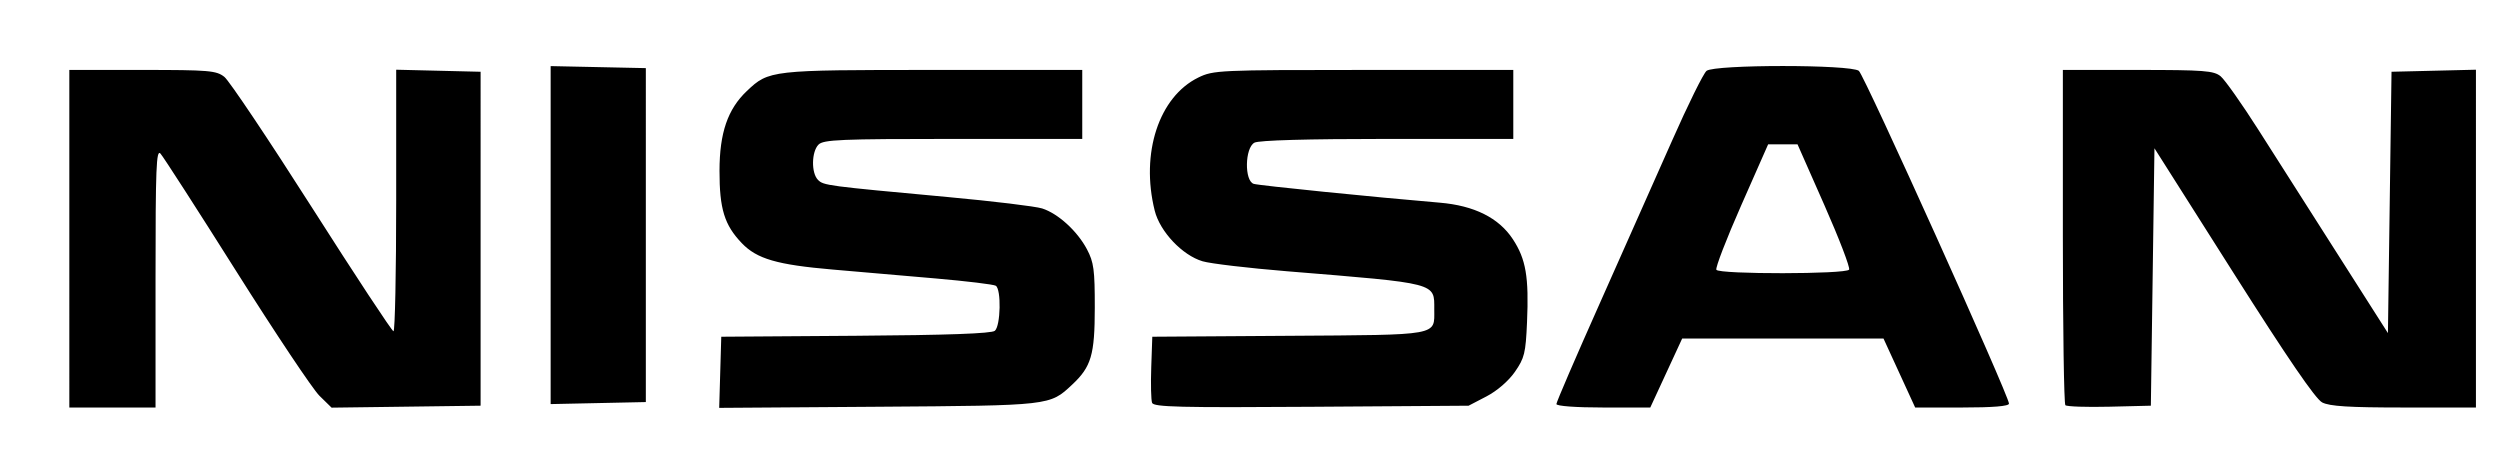 <?xml version="1.0" encoding="UTF-8" standalone="no"?>
<!-- Created with Inkscape (http://www.inkscape.org/) -->

<svg
   version="1.1"
   id="svg2"
   width="696"
   height="132.126"
   viewBox="0 0 696 132.126"
   xmlns="http://www.w3.org/2000/svg"
   xmlns:svg="http://www.w3.org/2000/svg">
  <defs
     id="defs6" />
  <g
     id="g8"
     transform="translate(0,12)">
    <path
       style="fill:#000000;stroke-width:1.005"
       d="M 19.3,54.461 V 7.472 h 20.365 c 18.572,0 20.58,0.171 22.807,1.941 1.343,1.068 12.316,17.437 24.385,36.376 12.068,18.939 22.28,34.436 22.693,34.438 0.412,0.002 0.75,-16.382 0.75,-36.408 V 7.408 l 11.75,0.285 11.75,0.285 V 54.461 100.945 l -20.743,0.273 -20.743,0.273 -3.377,-3.305 C 87.081,96.369 76.669,80.785 65.8,63.556 54.932,46.327 45.423,31.564 44.67,30.75 c -1.161,-1.255 -1.369,4.012 -1.369,34.611 v 36.09 h -12 -12 z m 181.213,37.186 0.287,-9.902 37.412,-0.265 c 25.583,-0.181 37.835,-0.62 38.75,-1.387 1.617,-1.356 1.83,-11.563 0.262,-12.542 -0.591,-0.369 -8.129,-1.283 -16.75,-2.03 -8.621,-0.747 -21.525,-1.862 -28.675,-2.478 -15.467,-1.332 -21.08,-2.963 -25.275,-7.342 -4.85,-5.064 -6.226,-9.527 -6.215,-20.155 0.011,-10.544 2.277,-17.154 7.614,-22.21 6.134,-5.812 6.594,-5.864 51.844,-5.864 h 41.532 v 9.6 9.6 h -35.929 c -31.329,0 -36.13,0.203 -37.5,1.588 -1.959,1.979 -2.049,7.89 -0.151,9.809 1.55,1.567 2.412,1.681 36.079,4.778 12.65,1.164 24.501,2.596 26.336,3.183 4.447,1.423 9.781,6.285 12.473,11.368 1.908,3.603 2.19,5.706 2.181,16.264 -0.011,13.173 -0.973,16.435 -6.326,21.447 -6.222,5.827 -5.896,5.79 -53.951,6.128 l -44.287,0.312 z m 120.231,8.505 c -0.292,-0.768 -0.399,-5.224 -0.237,-9.902 l 0.293,-8.505 38,-0.257 c 42.366,-0.287 40.5,0.051 40.5,-7.322 0,-7.514 1.19,-7.205 -41,-10.648 -10.725,-0.875 -21.3,-2.125 -23.5,-2.778 -5.652,-1.676 -11.875,-8.262 -13.332,-14.11 -3.979,-15.969 1.172,-31.678 12.147,-37.047 4.167,-2.038 5.764,-2.112 46.001,-2.112 h 41.684 v 9.6 9.6 h -35.066 c -22.259,0 -35.772,0.382 -37,1.046 -2.681,1.45 -2.829,10.675 -0.184,11.47 1.564,0.47 33.459,3.694 51.75,5.231 9.639,0.81 16.481,4.229 20.387,10.187 3.64,5.553 4.482,10.496 3.936,23.106 -0.372,8.6 -0.708,9.971 -3.377,13.81 -1.777,2.555 -4.951,5.295 -7.926,6.843 l -4.962,2.582 -43.792,0.302 c -36.549,0.252 -43.88,0.071 -44.322,-1.095 z m 112.556,0.334 c 0,-0.531 5.436,-13.15 12.08,-28.042 6.644,-14.893 15.697,-35.263 20.117,-45.267 4.42,-10.004 8.745,-18.758 9.611,-19.453 2.234,-1.792 40.145,-1.792 42.397,0 1.536,1.223 41.796,90.462 41.796,92.644 0,0.715 -4.44,1.083 -13.058,1.083 H 533.184 l -4.409,-9.6 -4.409,-9.6 h -28.025 -28.025 l -4.439,9.6 -4.439,9.6 h -13.068 c -7.631,0 -13.068,-0.401 -13.068,-0.965 z m 81.491,-37.42 c 0.335,-0.547 -2.759,-8.619 -6.874,-17.937 l -7.483,-16.942 h -4.093 -4.093 l -7.496,16.987 c -4.123,9.343 -7.234,17.414 -6.915,17.937 0.789,1.29 36.163,1.247 36.954,-0.045 z m 60.206,37.741 c -0.383,-0.387 -0.697,-21.546 -0.697,-47.02 V 7.472 h 20.889 c 18.409,0 21.144,0.21 23.038,1.768 1.182,0.973 5.915,7.68 10.518,14.905 4.603,7.225 14.598,22.914 22.212,34.863 l 13.843,21.726 0.5,-36.379 0.5,-36.379 11.75,-0.285 11.75,-0.285 V 54.429 101.451 h -20.05 c -15.251,0 -20.699,-0.339 -22.763,-1.418 -1.862,-0.973 -9.613,-12.297 -24.7,-36.086 l -21.987,-34.668 -0.5,35.833 -0.5,35.833 -11.553,0.283 c -6.354,0.156 -11.867,-0.034 -12.25,-0.421 z M 153.3,53.451 V 6.403 l 13.25,0.282 13.25,0.282 V 53.451 99.935 l -13.25,0.282 -13.25,0.282 z"
       id="path170" />
  </g>
</svg>

